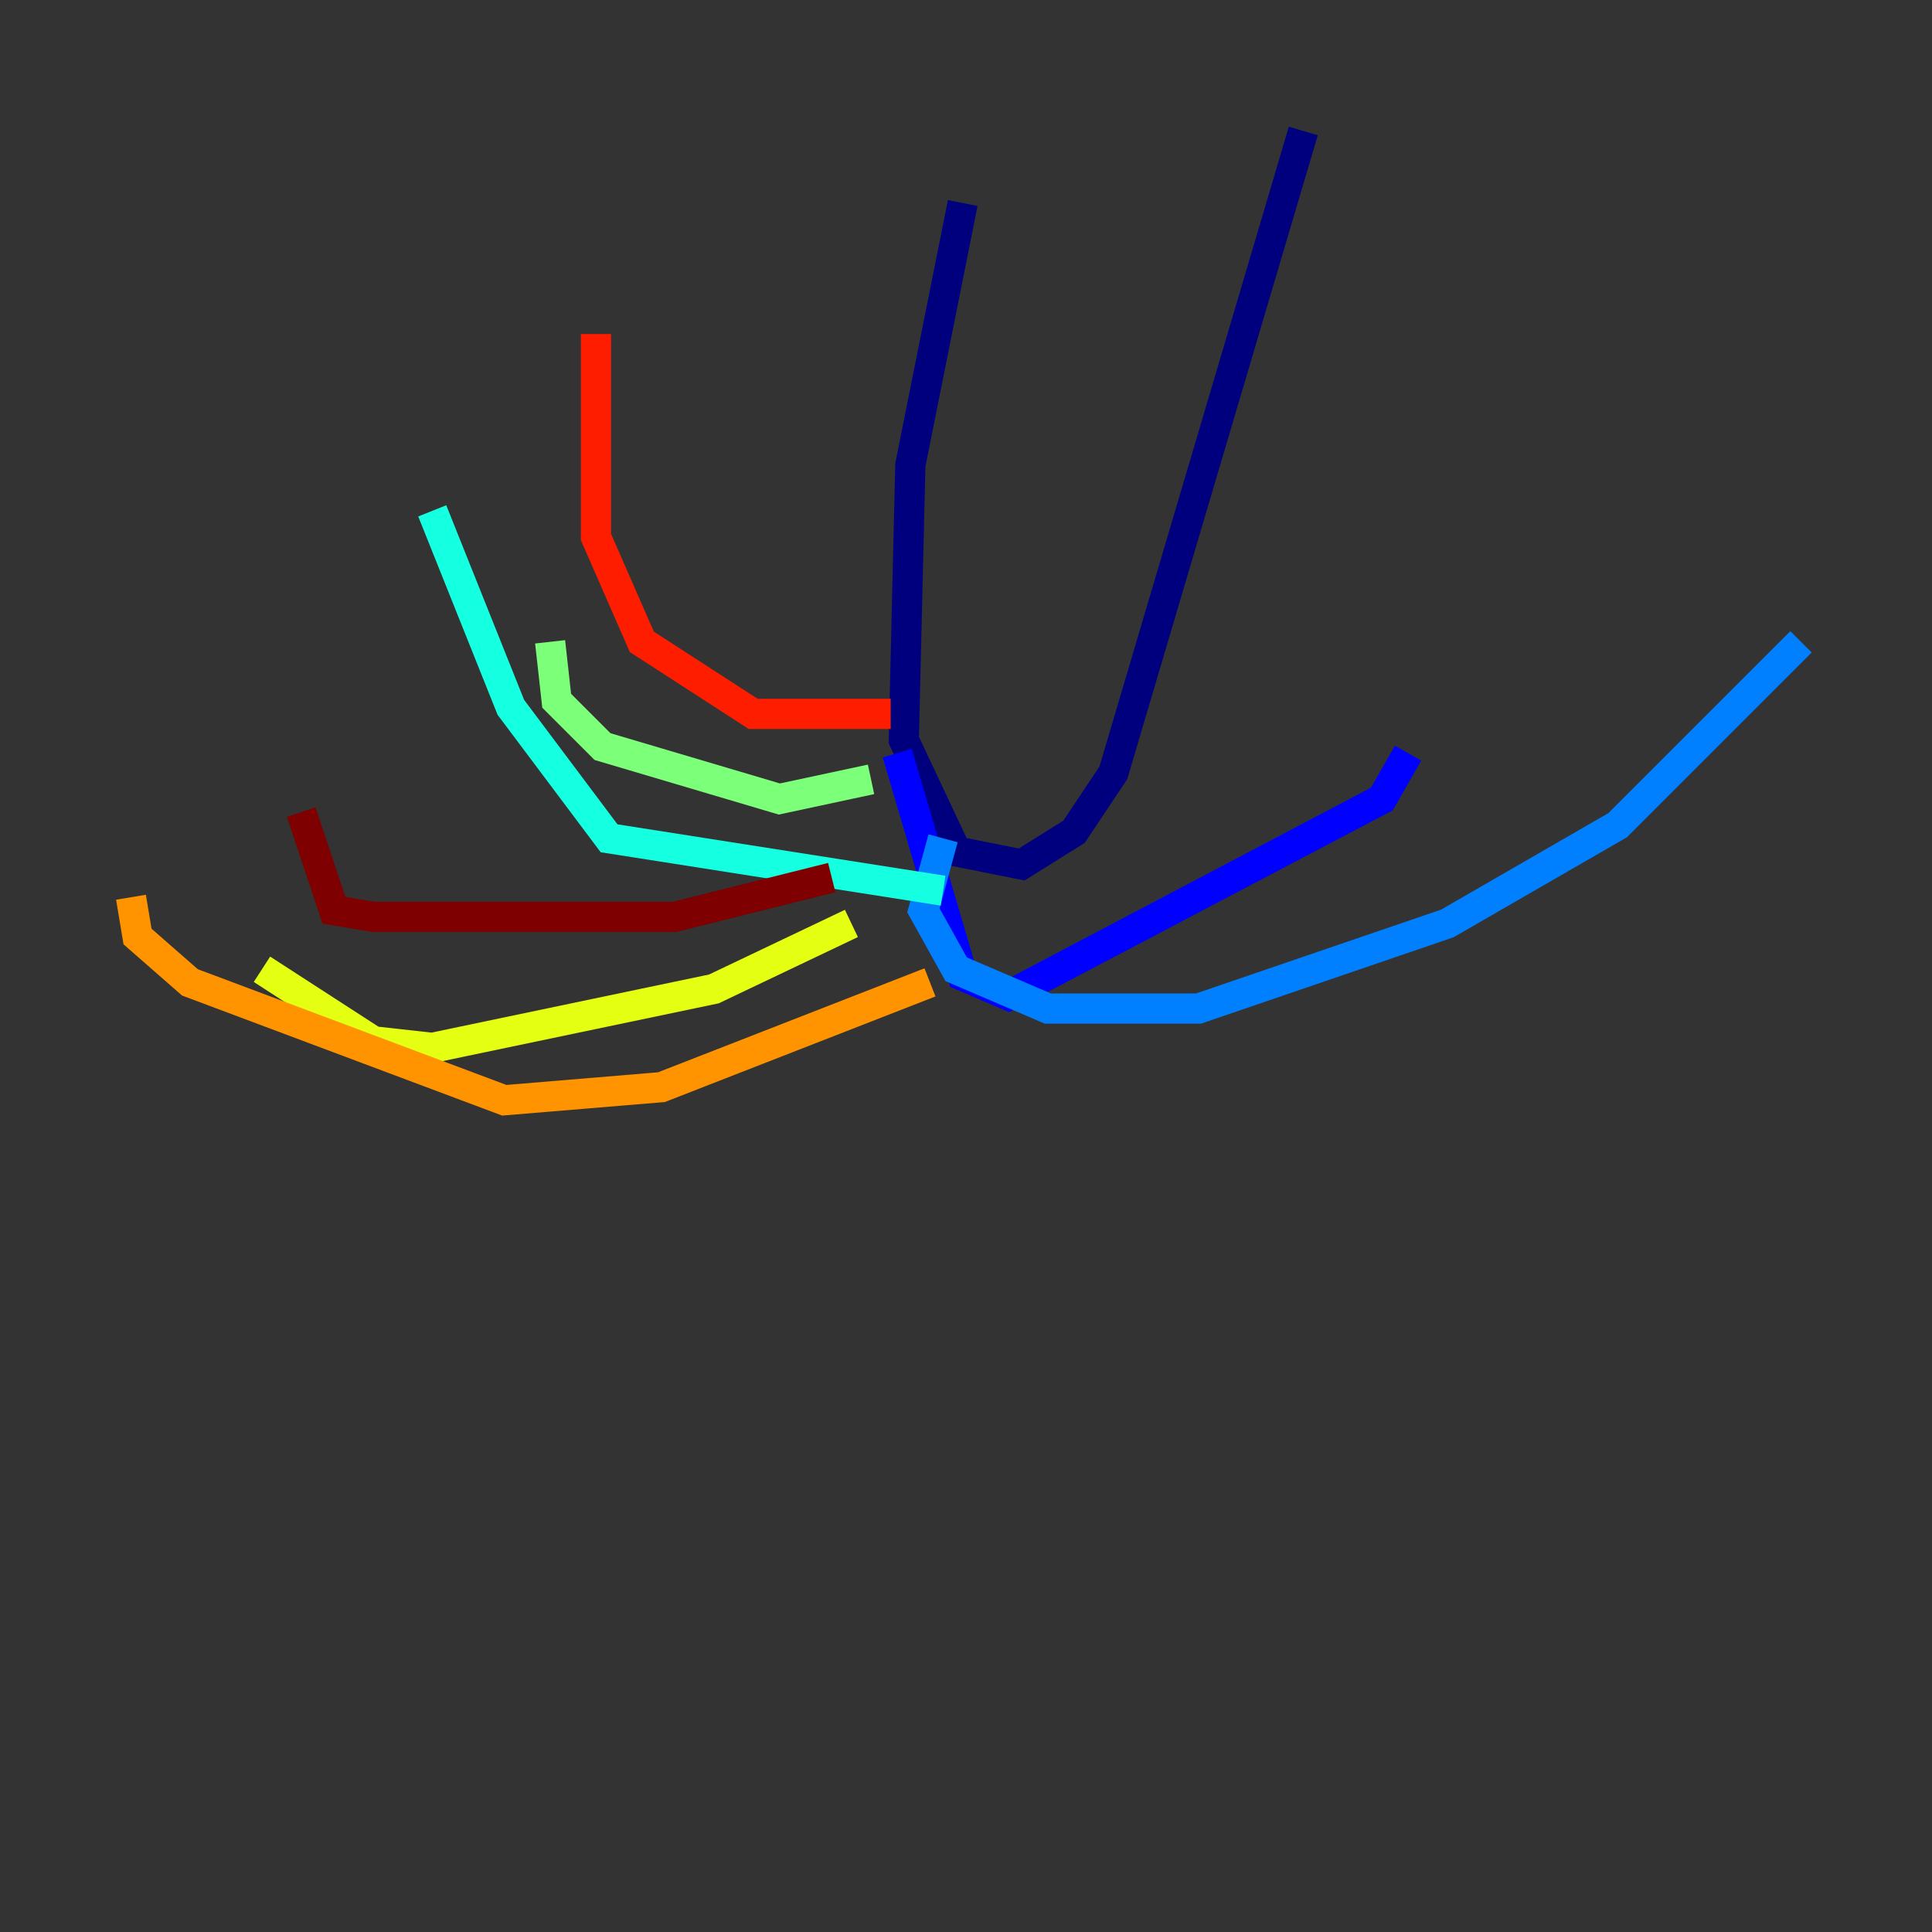 <?xml version="1.0" encoding="utf-8" ?>
<svg baseProfile="tiny" height="128" version="1.2" viewBox="0,0,128,128" width="128" xmlns="http://www.w3.org/2000/svg" xmlns:ev="http://www.w3.org/2001/xml-events" xmlns:xlink="http://www.w3.org/1999/xlink"><rect x="0" y="0" width="128" height="128" fill="#333333" stroke="none"/><defs /><polyline fill="none" points="63.783,13.451 60.312,30.807 59.878,49.031 63.349,56.407 67.688,57.275 71.159,55.105 73.763,51.2 86.346,8.678" stroke="#00007f" stroke-width="2" /><polyline fill="none" points="59.444,49.898 63.783,64.651 66.82,65.953 91.552,52.936 93.288,49.898" stroke="#0000ff" stroke-width="2" /><polyline fill="none" points="62.481,55.539 61.18,60.312 63.349,64.217 69.424,66.82 79.403,66.82 95.891,61.18 107.173,54.671 119.322,42.522" stroke="#0080ff" stroke-width="2" /><polyline fill="none" points="62.481,59.01 40.352,55.539 33.844,46.861 28.637,33.844" stroke="#15ffe1" stroke-width="2" /><polyline fill="none" points="57.709,51.634 51.634,52.936 39.919,49.464 36.881,46.427 36.447,42.522" stroke="#7cff79" stroke-width="2" /><polyline fill="none" points="56.407,61.18 47.295,65.519 28.637,69.424 24.732,68.99 17.356,64.217" stroke="#e4ff12" stroke-width="2" /><polyline fill="none" points="61.614,65.085 43.824,72.027 33.41,72.895 12.583,65.085 9.112,62.047 8.678,59.444" stroke="#ff9400" stroke-width="2" /><polyline fill="none" points="59.01,47.295 49.898,47.295 42.522,42.522 39.485,35.58 39.485,22.129" stroke="#ff1d00" stroke-width="2" /><polyline fill="none" points="55.105,58.142 44.691,60.746 24.732,60.746 22.129,60.312 19.959,53.803" stroke="#7f0000" stroke-width="2" /></svg>